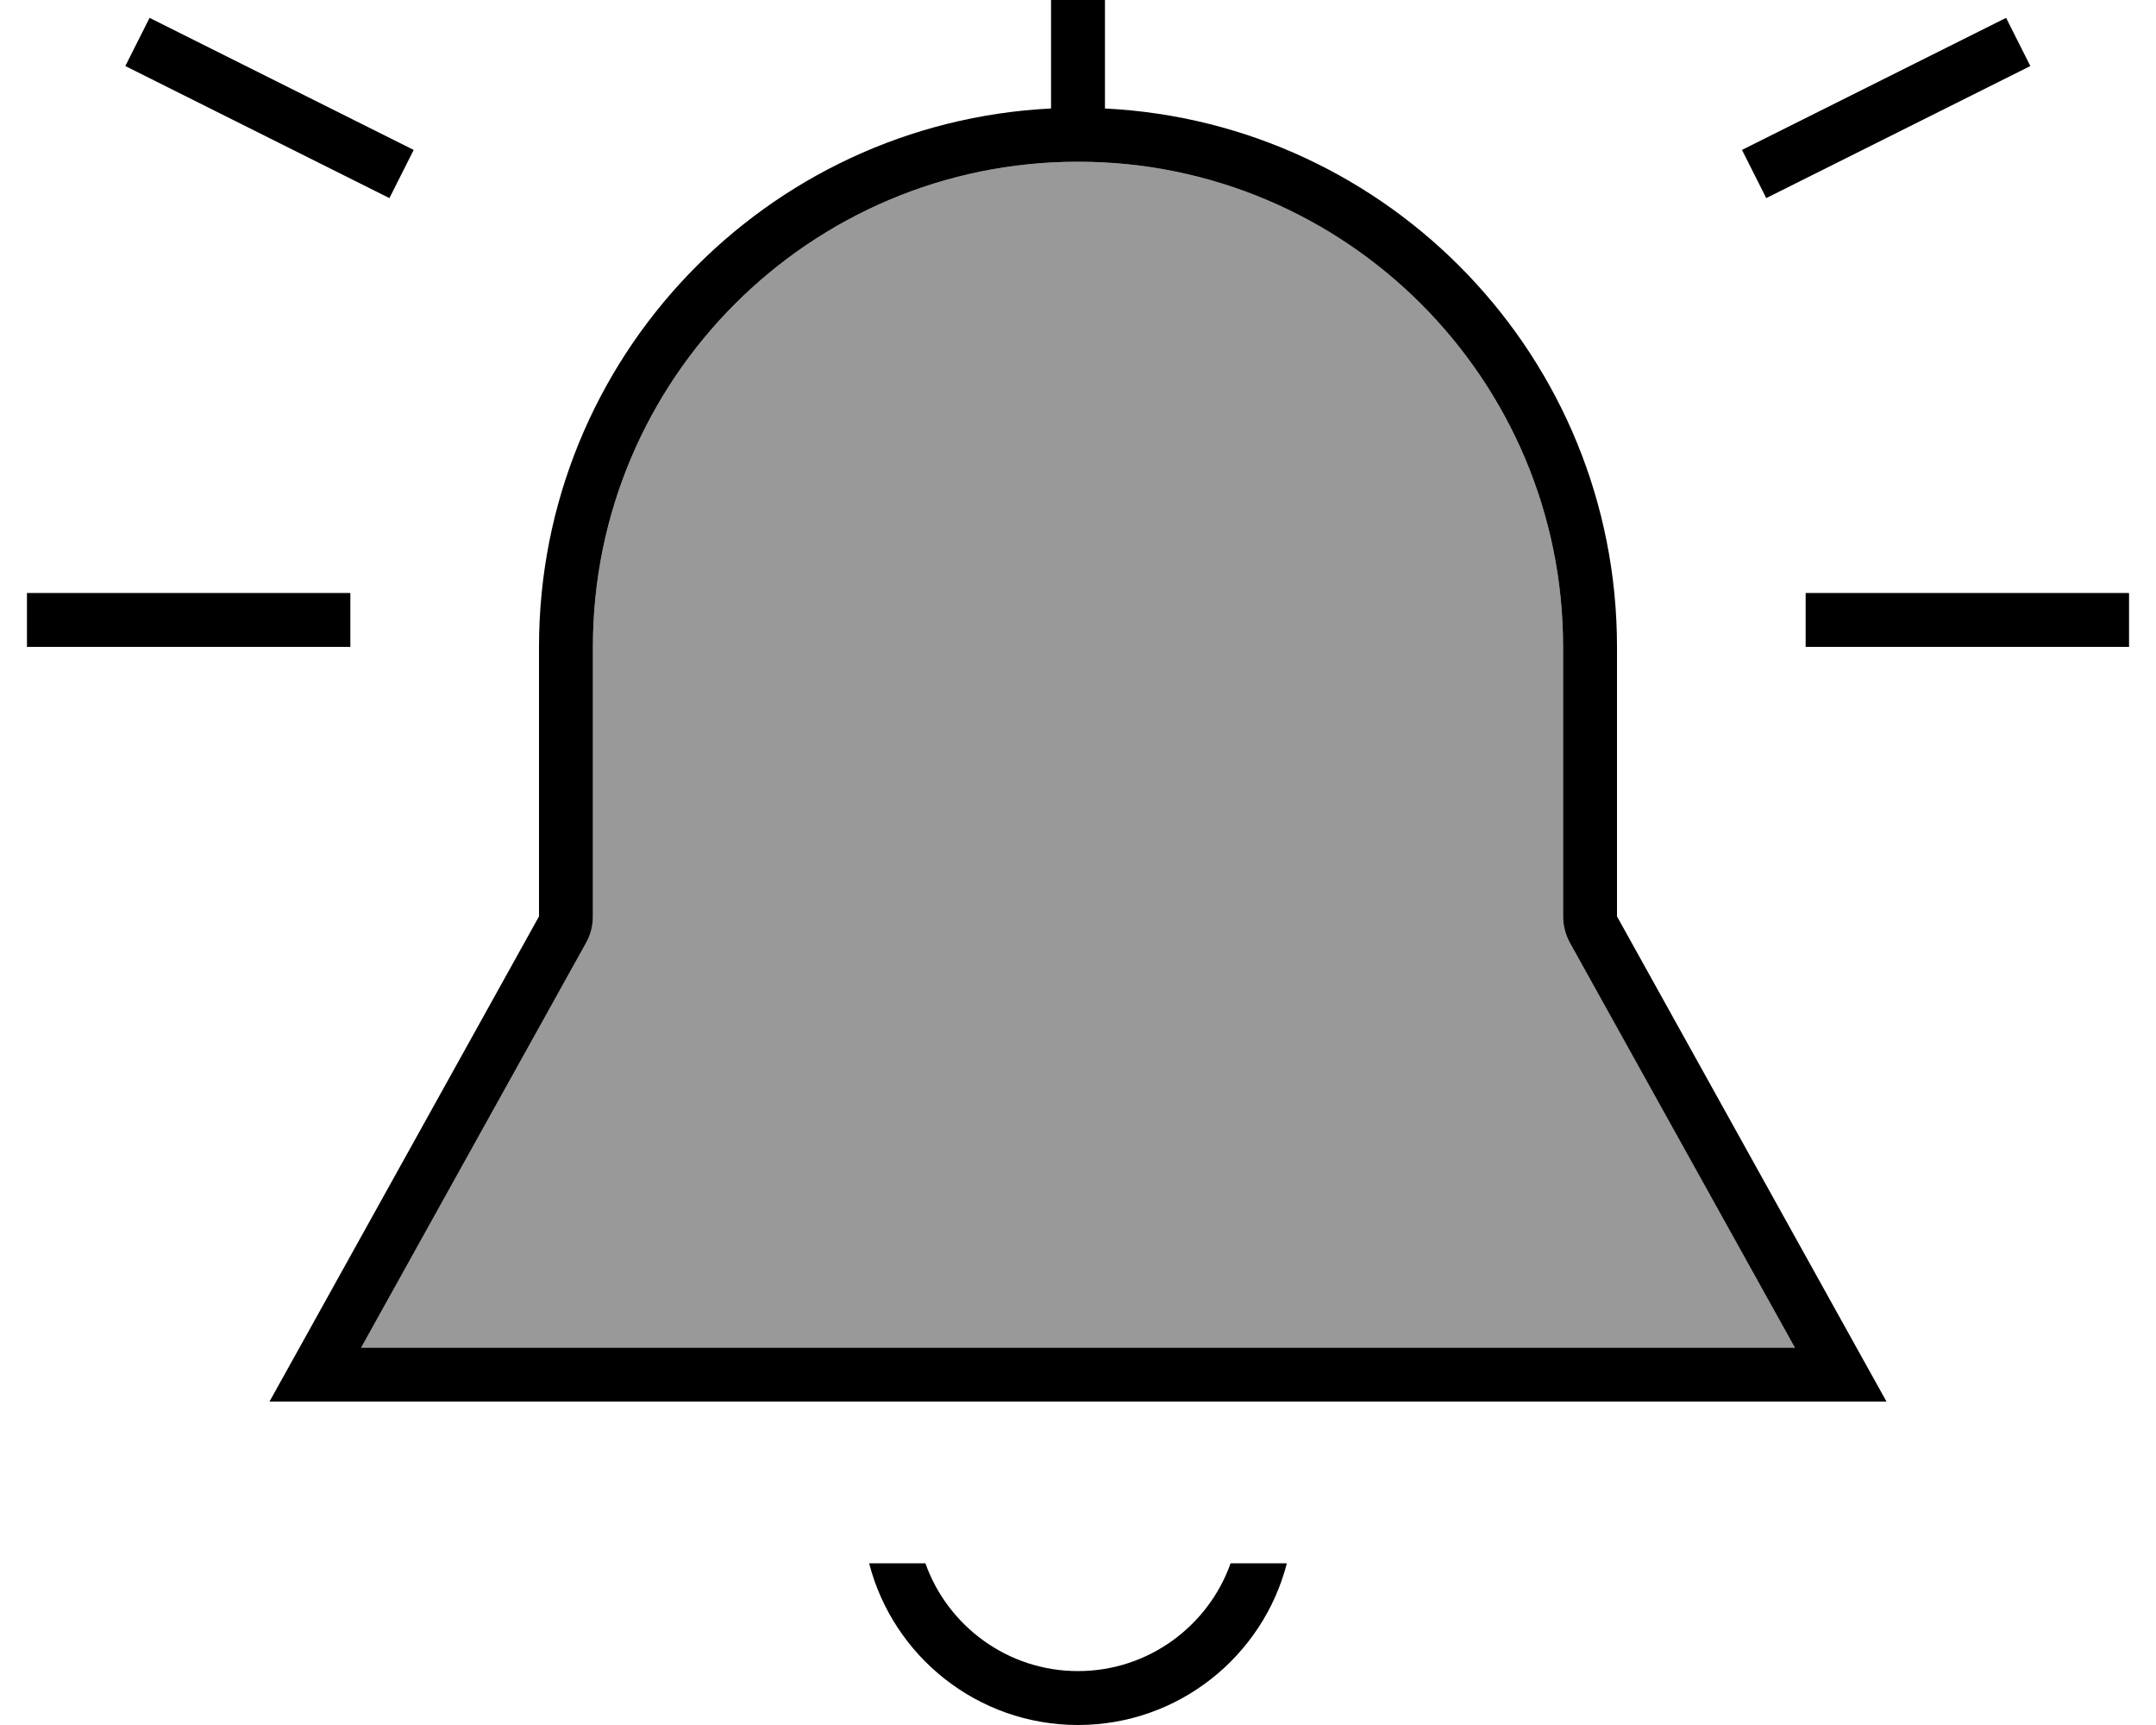 <svg xmlns="http://www.w3.org/2000/svg" viewBox="0 0 640 512"><!--! Font Awesome Pro 7.0.0 by @fontawesome - https://fontawesome.com License - https://fontawesome.com/license (Commercial License) Copyright 2025 Fonticons, Inc. --><path style="fill:currentColor;opacity:.4" d="M107.2 400l425.6 0-66.8-120.2c-1.3-2.4-2-5-2-7.8l0-80c0-79.5-64.5-144-144-144S176 112.5 176 192l0 80c0 2.7-.7 5.4-2 7.8L107.2 400z"/><path style="fill:currentColor;opacity:1" d="M328 0l-16 0 0 32.2C227.4 36.4 160 106.3 160 192l0 80-71.1 128-8.9 16 480 0-8.9-16-71.1-128 0-80c0-85.7-67.4-155.6-152-159.8L328 0zM532.8 400L107.2 400 174 279.8c1.3-2.4 2-5 2-7.8l0-80c0-79.5 64.5-144 144-144s144 64.5 144 144l0 80c0 2.7 .7 5.4 2 7.8L532.8 400zM258 464c7.1 27.6 32.2 48 62 48s54.9-20.4 62-48l-16.7 0c-6.6 18.6-24.4 32-45.3 32s-38.7-13.4-45.3-32L258 464zM8 176l0 16 96 0 0-16-96 0zm536 0l-8 0 0 16 96 0 0-16-88 0zM602.7 19.6l-7.2-14.3-7.2 3.6-64 32-7.2 3.6 7.2 14.3 7.2-3.6 64-32 7.2-3.6zM44.4 23.2l64 32 7.2 3.6 7.2-14.3-7.2-3.6-64-32-7.2-3.6-7.2 14.3 7.2 3.6z"/></svg>